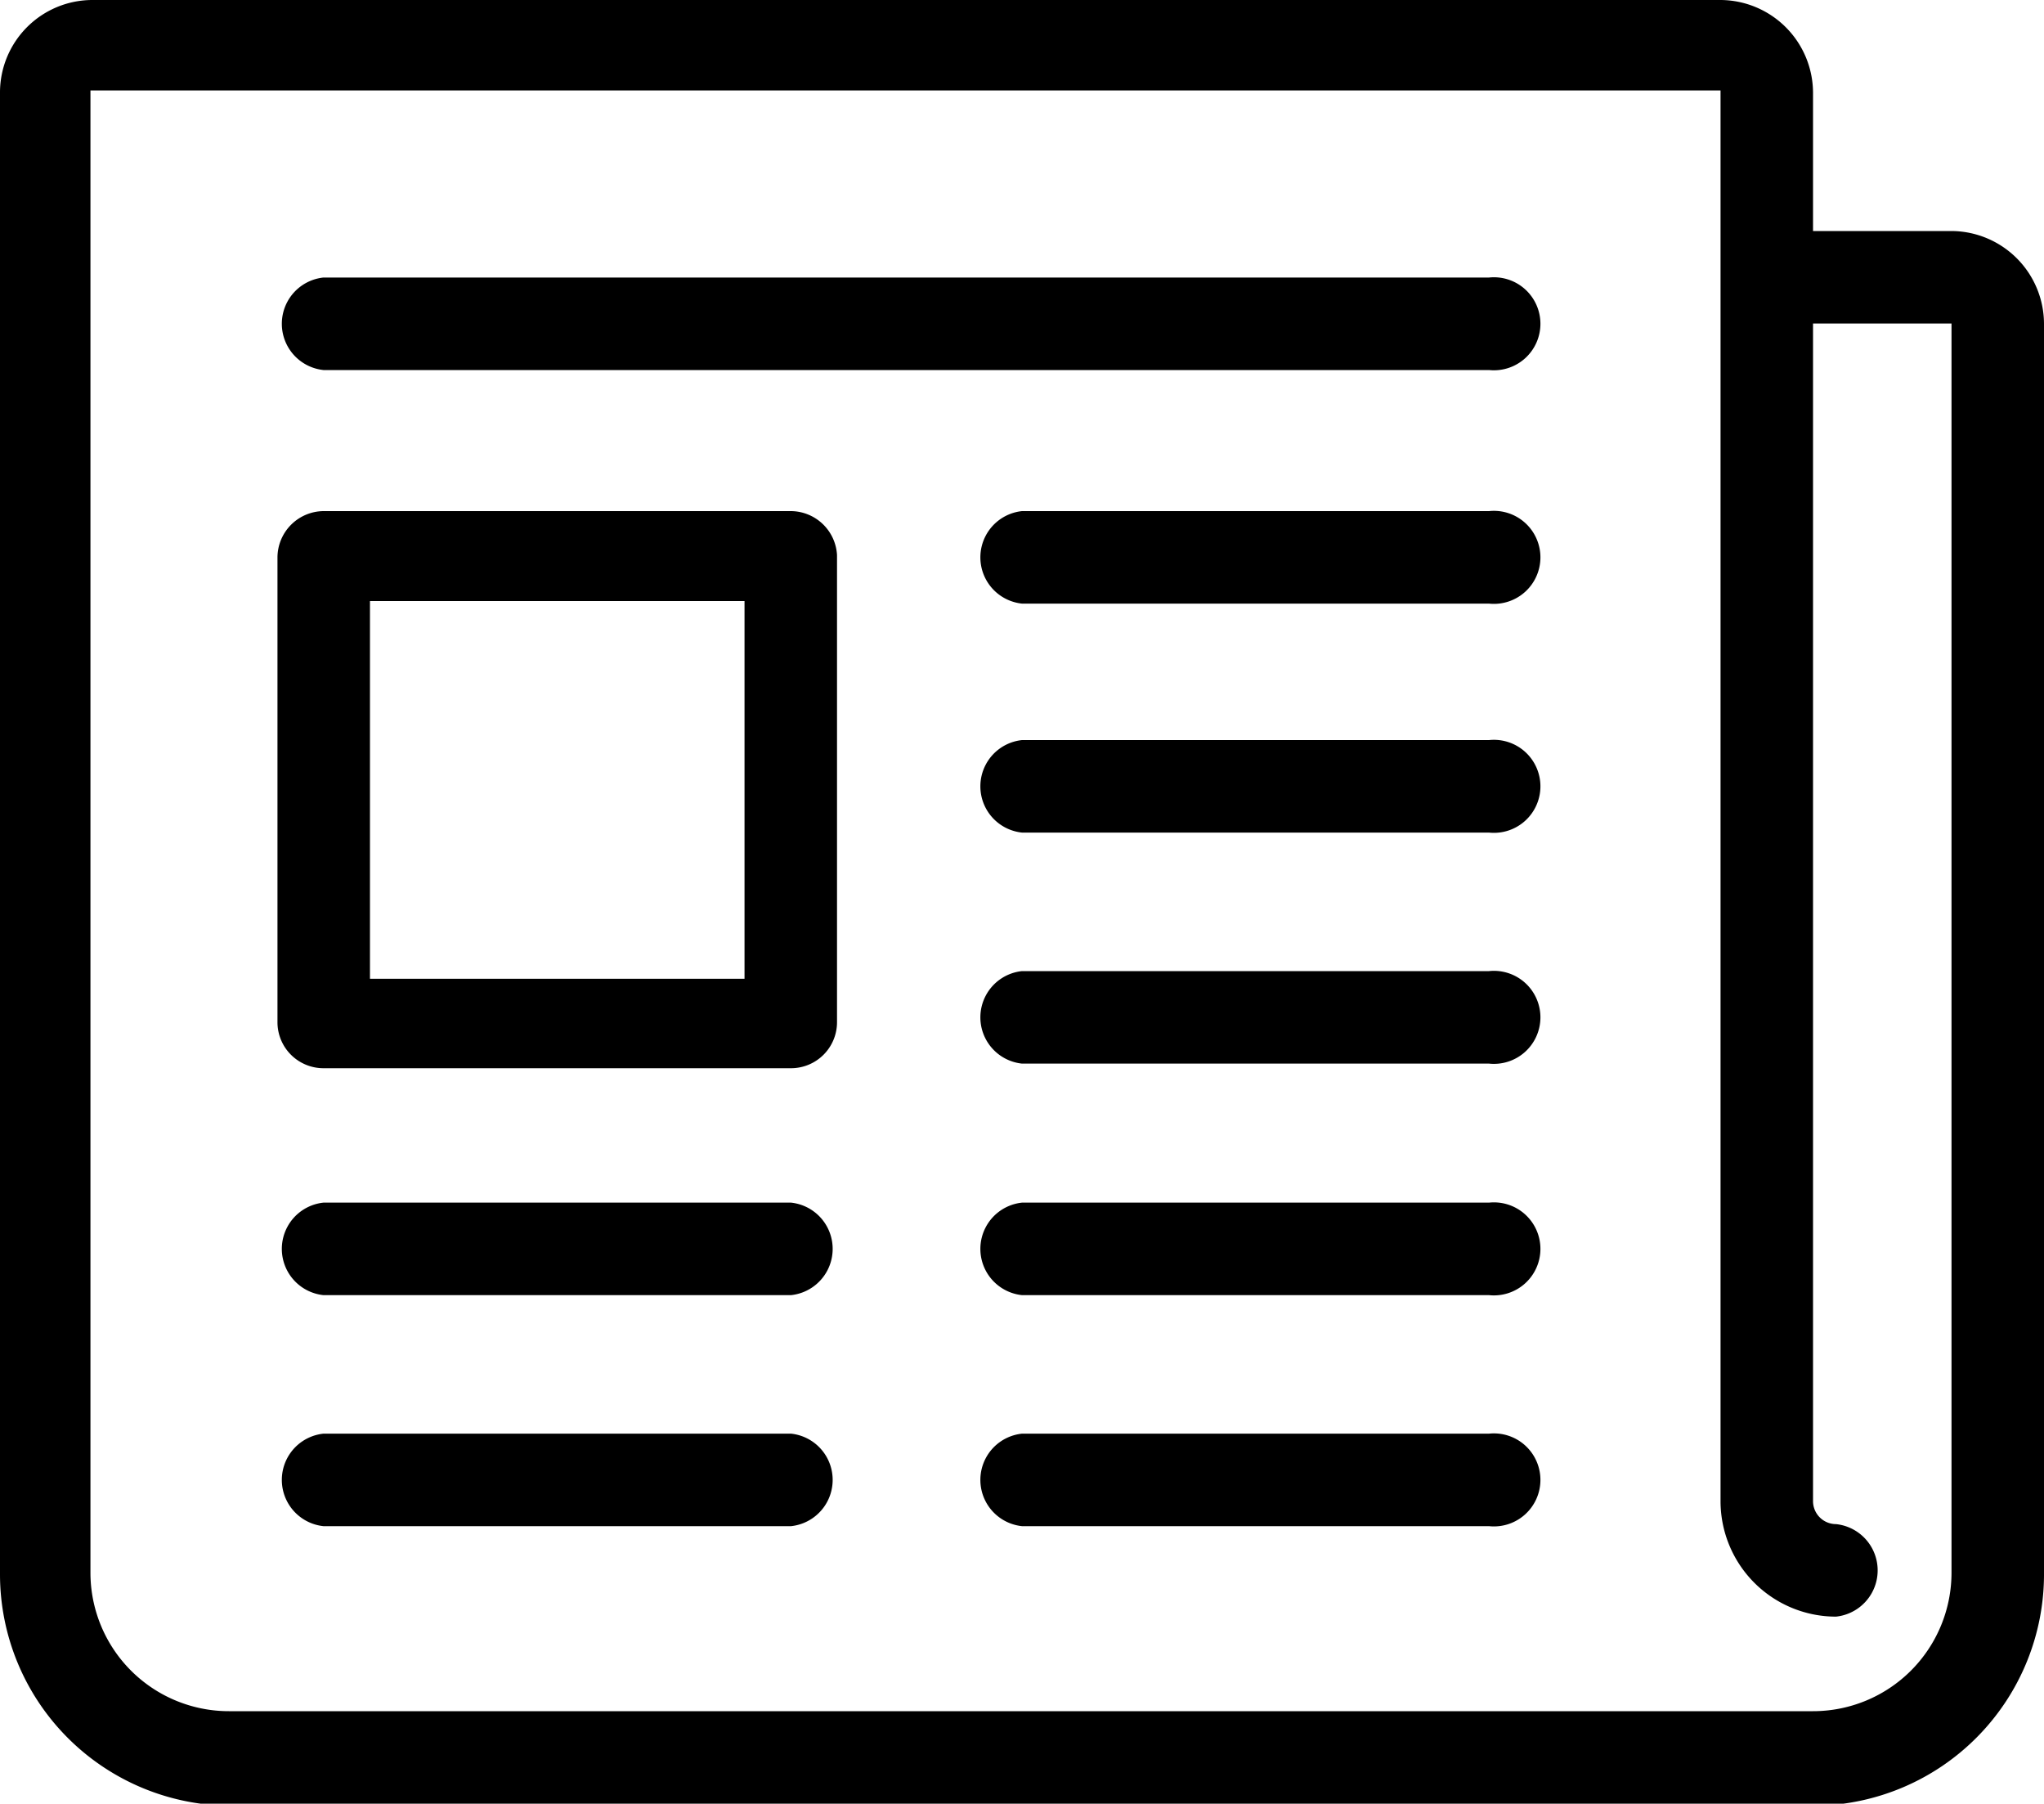 <svg xmlns="http://www.w3.org/2000/svg" viewBox="0 0 40 35.29"><g data-name="Layer 2"><g><path d="M15.48,28.05H6.33a.91.91,0,0,0,0,1.81h9.15a.91.91,0,0,0,0-1.81Z"/><path d="M29.14,28.05H20a.91.91,0,0,0,0,1.81h9.14a.91.91,0,1,0,0-1.81Z"/><path d="M29.14,5.43H6.33a.91.91,0,0,0,0,1.81H29.14a.91.91,0,1,0,0-1.81Z"/><path d="M29.14,10H20a.91.91,0,0,0,0,1.81h9.14a.91.91,0,1,0,0-1.81Z"/><path d="M29.14,14.48H20a.91.91,0,0,0,0,1.81h9.14a.91.91,0,1,0,0-1.81Z"/><path d="M29.14,19H20a.91.91,0,0,0,0,1.81h9.14a.91.91,0,1,0,0-1.81Z"/><path d="M29.14,23.53H20a.91.91,0,0,0,0,1.81h9.14a.91.91,0,1,0,0-1.81Z"/><path d="M15.48,23.53H6.33a.91.91,0,0,0,0,1.81h9.15a.91.91,0,0,0,0-1.81Z"/><path d="M15.48,10H6.33a.91.91,0,0,0-.9.91V20a.9.9,0,0,0,.9.9h9.15a.9.9,0,0,0,.9-.9V10.86A.91.91,0,0,0,15.48,10Zm-.91,9.15H7.24V11.76h7.33Z"/><path d="M38.19,4.52H35.48V1.81A1.82,1.82,0,0,0,33.67,0H1.81A1.81,1.81,0,0,0,0,1.81v29a4.53,4.53,0,0,0,4.52,4.52h31A4.53,4.53,0,0,0,40,30.77V6.33A1.82,1.82,0,0,0,38.19,4.52Zm0,26.25a2.71,2.71,0,0,1-2.71,2.71h-31a2.71,2.71,0,0,1-2.71-2.71v-29H33.67v27.6a2.26,2.26,0,0,0,2.26,2.26.91.91,0,0,0,0-1.81.45.45,0,0,1-.45-.45V6.33h2.71Z"/></g></g></svg>
